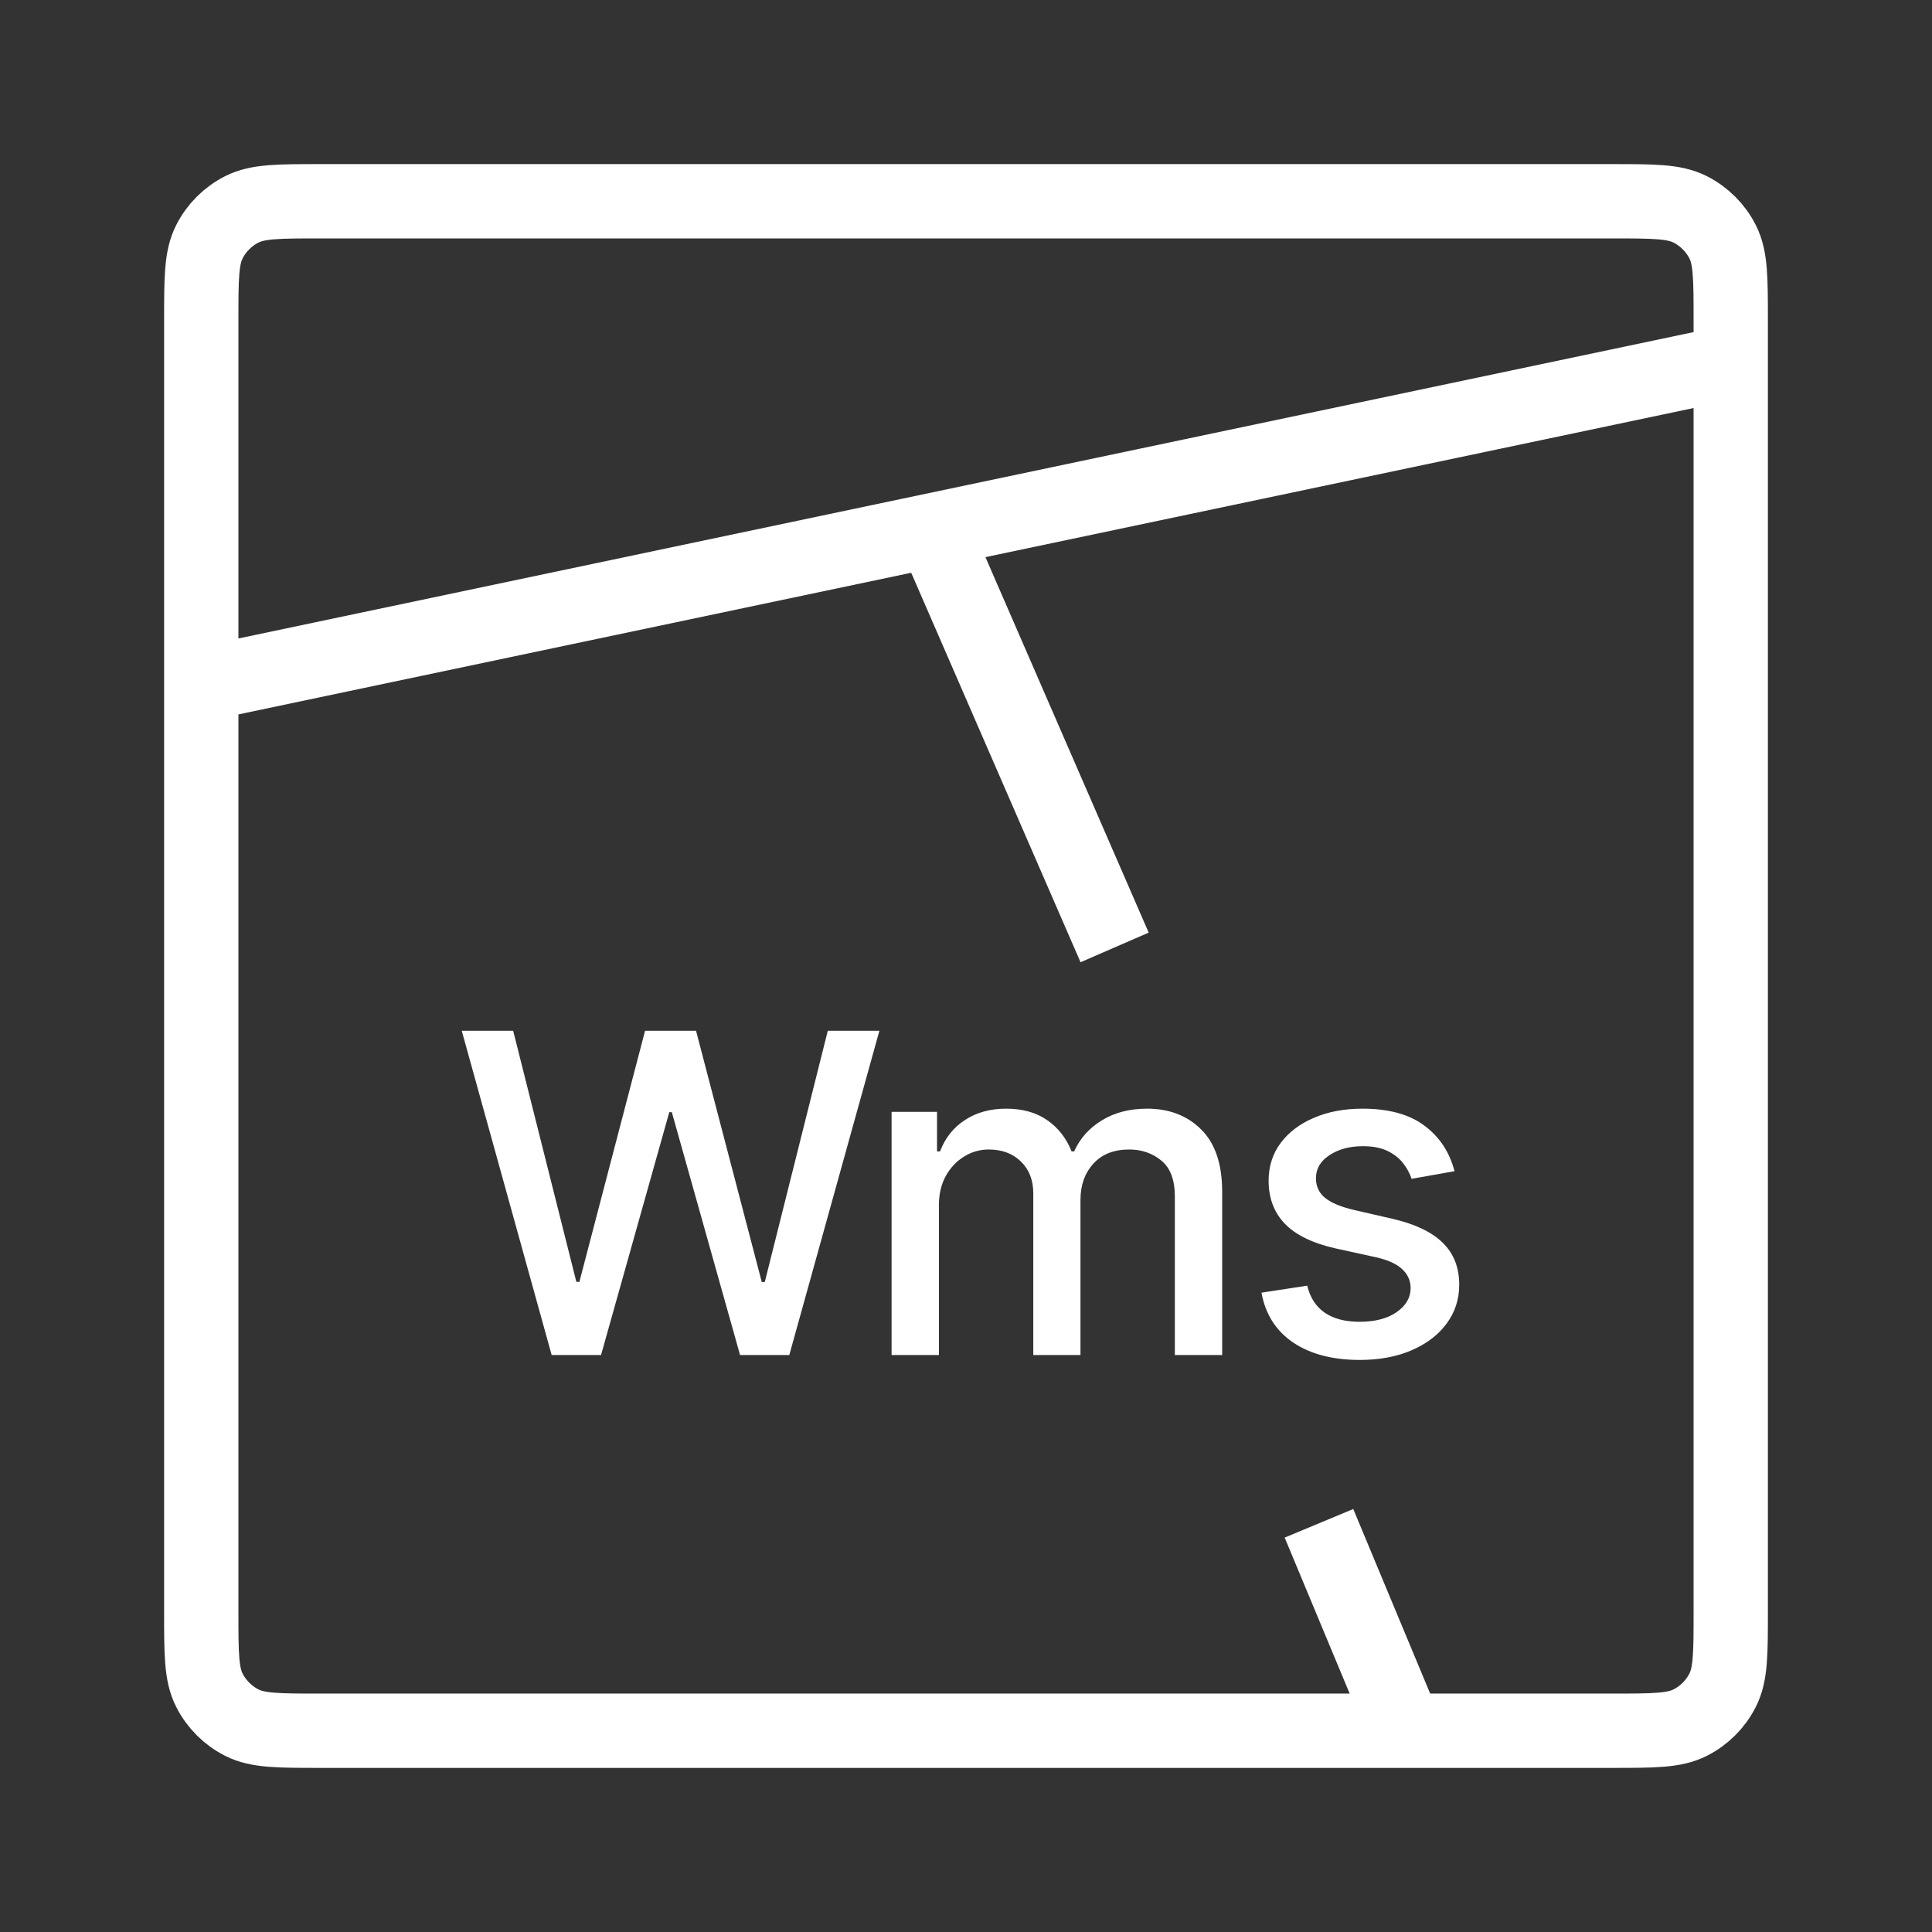 <svg width="52" height="52" viewBox="0 0 52 52" fill="none" xmlns="http://www.w3.org/2000/svg">
<rect x="0" y="0" width="52" height="52" fill="#333333" stroke="none"/>
<path d="M5.417 8.617C5.417 7.497 5.417 6.937 5.635 6.509C5.826 6.132 6.132 5.826 6.509 5.635C6.937 5.417 7.497 5.417 8.617 5.417H43.383C44.503 5.417 45.063 5.417 45.491 5.635C45.868 5.826 46.174 6.132 46.365 6.509C46.583 6.937 46.583 7.497 46.583 8.617V43.383C46.583 44.503 46.583 45.063 46.365 45.491C46.174 45.868 45.868 46.174 45.491 46.365C45.063 46.583 44.503 46.583 43.383 46.583H8.617C7.497 46.583 6.937 46.583 6.509 46.365C6.132 46.174 5.826 45.868 5.635 45.491C5.417 45.063 5.417 44.503 5.417 43.383V8.617Z" stroke="white" stroke-width="2" stroke-linecap="round"/>
<path d="M30 25.5L25 14M38 47L35.5 41" stroke="white" stroke-width="2"/>
<path d="M46.583 9.75L5.417 18.417" stroke="white" stroke-width="2"/>
<path d="M14.848 36.471L12.428 27.743H13.812L15.513 34.502H15.594L17.362 27.743H18.734L20.503 34.506H20.584L22.28 27.743H23.669L21.244 36.471H19.919L18.082 29.934H18.014L16.177 36.471H14.848ZM23.997 36.471V29.925H25.22V30.991H25.301C25.438 30.63 25.66 30.348 25.97 30.147C26.28 29.942 26.651 29.84 27.082 29.84C27.52 29.84 27.886 29.942 28.182 30.147C28.48 30.351 28.7 30.633 28.842 30.991H28.91C29.067 30.641 29.315 30.363 29.656 30.155C29.997 29.945 30.403 29.84 30.875 29.84C31.469 29.84 31.953 30.026 32.328 30.398C32.706 30.77 32.895 31.331 32.895 32.081V36.471H31.621V32.201C31.621 31.758 31.5 31.436 31.259 31.238C31.017 31.039 30.729 30.939 30.393 30.939C29.979 30.939 29.656 31.067 29.426 31.323C29.196 31.576 29.081 31.901 29.081 32.299V36.471H27.811V32.12C27.811 31.765 27.7 31.479 27.479 31.263C27.257 31.047 26.969 30.939 26.614 30.939C26.372 30.939 26.149 31.003 25.945 31.131C25.743 31.256 25.579 31.431 25.454 31.655C25.332 31.88 25.271 32.14 25.271 32.435V36.471H23.997ZM39.148 31.523L37.993 31.728C37.944 31.58 37.868 31.439 37.763 31.306C37.66 31.172 37.521 31.063 37.345 30.978C37.169 30.892 36.949 30.85 36.684 30.85C36.324 30.85 36.023 30.931 35.781 31.093C35.539 31.252 35.419 31.458 35.419 31.711C35.419 31.929 35.5 32.105 35.662 32.239C35.824 32.373 36.085 32.482 36.446 32.567L37.486 32.806C38.088 32.945 38.537 33.16 38.832 33.449C39.128 33.739 39.275 34.115 39.275 34.578C39.275 34.971 39.162 35.32 38.934 35.627C38.71 35.931 38.396 36.169 37.993 36.343C37.592 36.516 37.128 36.603 36.599 36.603C35.866 36.603 35.268 36.446 34.805 36.134C34.342 35.819 34.058 35.371 33.953 34.792L35.184 34.604C35.261 34.925 35.419 35.168 35.657 35.333C35.896 35.495 36.207 35.576 36.591 35.576C37.008 35.576 37.342 35.489 37.592 35.316C37.842 35.14 37.967 34.925 37.967 34.672C37.967 34.468 37.89 34.296 37.737 34.157C37.586 34.017 37.355 33.912 37.042 33.841L35.934 33.598C35.324 33.459 34.872 33.238 34.579 32.934C34.289 32.63 34.145 32.245 34.145 31.779C34.145 31.392 34.253 31.054 34.468 30.765C34.684 30.475 34.983 30.249 35.363 30.087C35.744 29.922 36.18 29.84 36.672 29.84C37.379 29.84 37.936 29.993 38.342 30.3C38.748 30.604 39.017 31.012 39.148 31.523Z" fill="white"/>
</svg>

